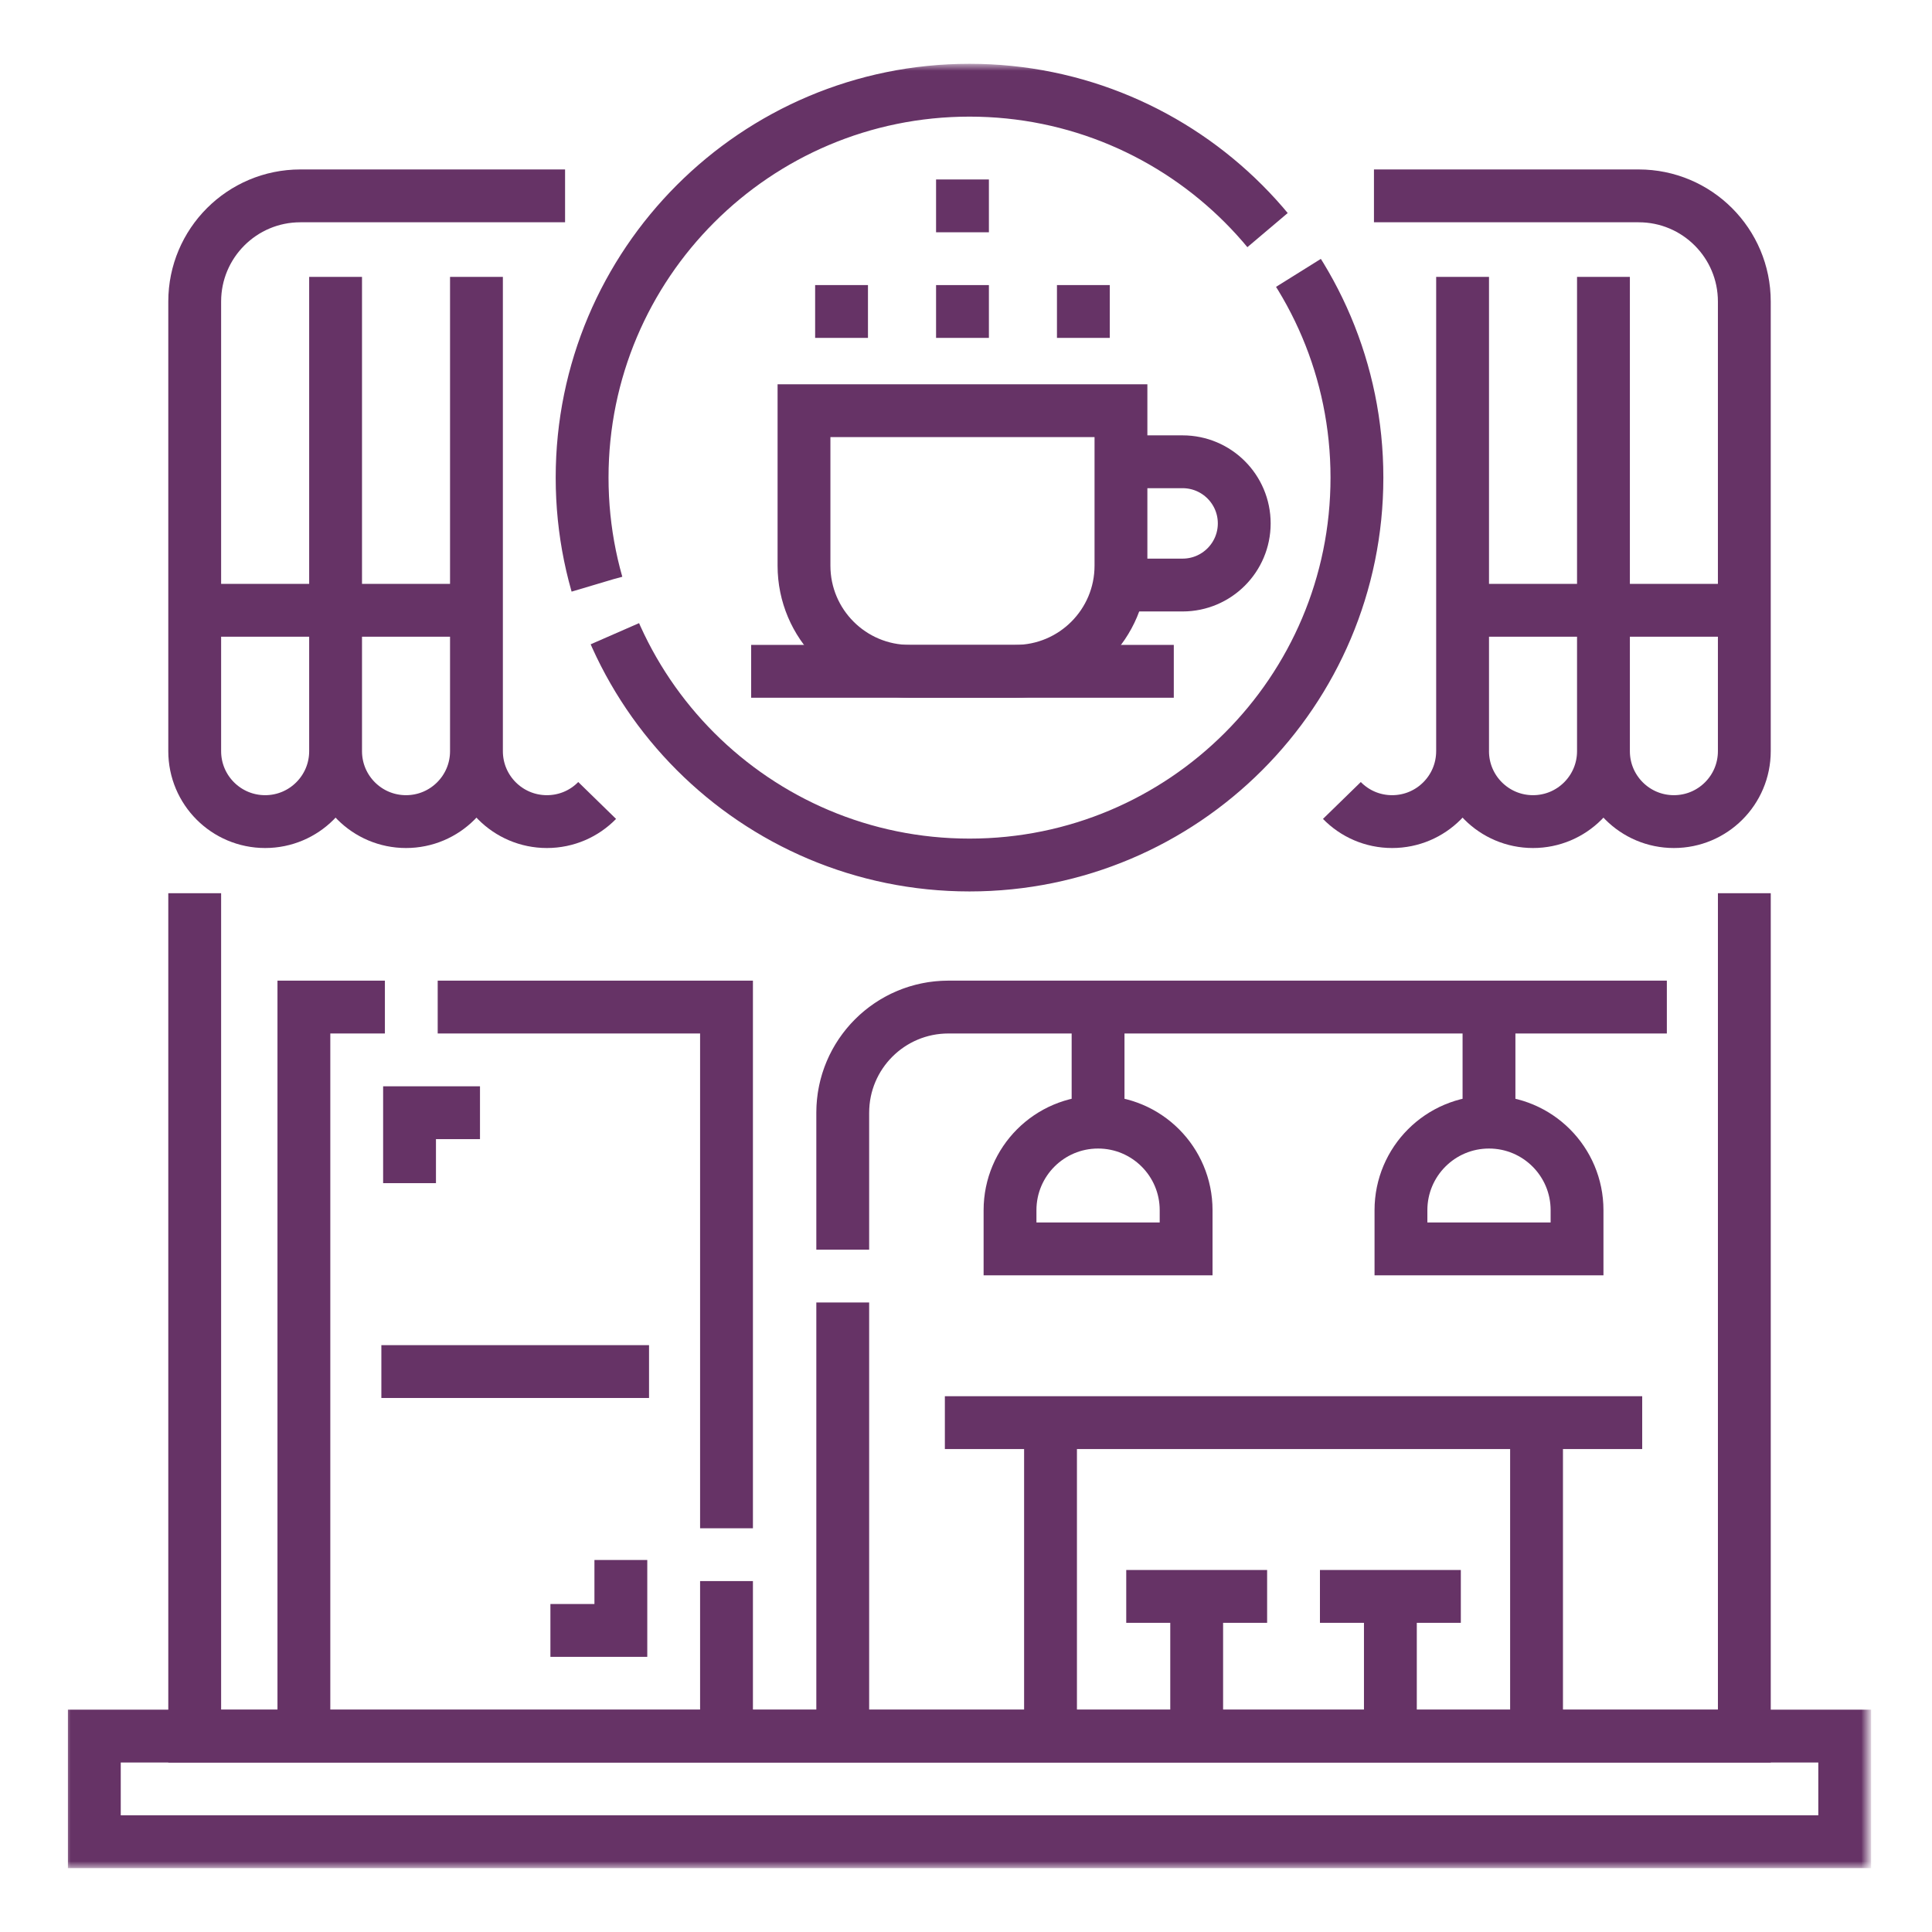 <svg width="150" height="150" viewBox="0 0 150 150" fill="none" xmlns="http://www.w3.org/2000/svg">
<path d="M48.203 121.117V126.586H42.734" stroke="#663366" stroke-width="4.102" stroke-miterlimit="10"/>
<path d="M31.797 91.859V86.391H37.266" stroke="#663366" stroke-width="4.102" stroke-miterlimit="10"/>
<path d="M65.338 26.234V22.133" stroke="#663366" stroke-width="4.102" stroke-miterlimit="10"/>
<path d="M74.727 26.234V13.93" stroke="#663366" stroke-width="4.102" stroke-miterlimit="10" stroke-dasharray="4.1 4.1"/>
<path d="M84.113 26.234V22.133" stroke="#663366" stroke-width="4.102" stroke-miterlimit="10"/>
<mask id="mask0_750_869" style="mask-type:luminance" maskUnits="userSpaceOnUse" x="5" y="5" width="140" height="140">
<path d="M5 5H145V145H5V5Z" fill="white"/>
</mask>
<g mask="url(#mask0_750_869)">
<path d="M143.223 142.992H7.324V134.789H143.223V142.992Z" stroke="#663366" stroke-width="4.102" stroke-miterlimit="10"/>
</g>
<path d="M135.43 69.349V69.419V134.793H15.117V69.419V69.349" stroke="#663366" stroke-width="4.102" stroke-miterlimit="10"/>
<mask id="mask1_750_869" style="mask-type:luminance" maskUnits="userSpaceOnUse" x="5" y="5" width="140" height="140">
<path d="M5 5H145V145H5V5Z" fill="white"/>
</mask>
<g mask="url(#mask1_750_869)">
<path d="M105.352 37.082C105.352 53.694 91.885 67.16 75.273 67.16C58.662 67.16 45.195 53.694 45.195 37.082C45.195 20.47 58.662 7.004 75.273 7.004C91.885 7.004 105.352 20.47 105.352 37.082Z" stroke="#663366" stroke-width="4.102" stroke-miterlimit="10" stroke-dasharray="82.03 4.1"/>
<path d="M106.674 15.207H127.226C131.757 15.207 135.429 18.88 135.429 23.41V58.32C135.429 61.342 132.982 63.789 129.96 63.789C126.939 63.789 124.492 61.342 124.492 58.32C124.492 61.342 122.044 63.789 119.023 63.789C116.001 63.789 113.554 61.342 113.554 58.32C113.554 61.342 111.107 63.789 108.085 63.789C106.554 63.789 105.173 63.163 104.184 62.148" stroke="#663366" stroke-width="4.102" stroke-miterlimit="10"/>
<path d="M43.872 15.207H23.32C18.79 15.207 15.117 18.88 15.117 23.41V58.32C15.117 61.342 17.564 63.789 20.586 63.789C23.607 63.789 26.055 61.342 26.055 58.32C26.055 61.342 28.502 63.789 31.523 63.789C34.545 63.789 36.992 61.342 36.992 58.32C36.992 61.342 39.44 63.789 42.461 63.789C43.992 63.789 45.373 63.163 46.363 62.148" stroke="#663366" stroke-width="4.102" stroke-miterlimit="10"/>
<path d="M36.992 47.383H15.117" stroke="#663366" stroke-width="4.102" stroke-miterlimit="10"/>
<path d="M135.43 47.383H113.555" stroke="#663366" stroke-width="4.102" stroke-miterlimit="10"/>
<path d="M26.055 58.32V21.497" stroke="#663366" stroke-width="4.102" stroke-miterlimit="10"/>
<path d="M36.992 58.32V21.497" stroke="#663366" stroke-width="4.102" stroke-miterlimit="10"/>
<path d="M124.492 58.32V21.497" stroke="#663366" stroke-width="4.102" stroke-miterlimit="10"/>
<path d="M113.555 58.32V21.497" stroke="#663366" stroke-width="4.102" stroke-miterlimit="10"/>
<path d="M23.594 134.789V78.188H56.406V134.789" stroke="#663366" stroke-width="4.102" stroke-miterlimit="10" stroke-dasharray="62.89 4.1"/>
<path d="M129.414 78.188H73.633C69.103 78.188 65.43 81.86 65.43 86.391V134.789" stroke="#663366" stroke-width="4.102" stroke-miterlimit="10" stroke-dasharray="79.3 4.1"/>
<path d="M29.609 106.488H50.391" stroke="#663366" stroke-width="4.102" stroke-miterlimit="10"/>
<path d="M92.09 96.965H78.418V93.957C78.418 90.182 81.478 87.121 85.254 87.121C89.029 87.121 92.09 90.182 92.09 93.957V96.965Z" stroke="#663366" stroke-width="4.102" stroke-miterlimit="10"/>
<path d="M122.441 96.965H108.77V93.957C108.77 90.182 111.83 87.121 115.605 87.121C119.381 87.121 122.441 90.182 122.441 93.957V96.965Z" stroke="#663366" stroke-width="4.102" stroke-miterlimit="10"/>
<path d="M85.254 87.121V78.189" stroke="#663366" stroke-width="4.102" stroke-miterlimit="10"/>
<path d="M115.605 87.121V78.189" stroke="#663366" stroke-width="4.102" stroke-miterlimit="10"/>
<path d="M127.5 110.453H73.359" stroke="#663366" stroke-width="4.102" stroke-miterlimit="10"/>
<path d="M81.562 110.453V134.789" stroke="#663366" stroke-width="4.102" stroke-miterlimit="10"/>
<path d="M119.297 110.453V134.789" stroke="#663366" stroke-width="4.102" stroke-miterlimit="10"/>
<path d="M87.441 123.945H98.379" stroke="#663366" stroke-width="4.102" stroke-miterlimit="10"/>
<path d="M92.91 134.789V123.943" stroke="#663366" stroke-width="4.102" stroke-miterlimit="10"/>
<path d="M102.48 123.945H113.418" stroke="#663366" stroke-width="4.102" stroke-miterlimit="10"/>
<path d="M107.949 134.789V123.943" stroke="#663366" stroke-width="4.102" stroke-miterlimit="10"/>
<path d="M78.828 52.121H70.625C66.095 52.121 62.422 48.449 62.422 43.918V31.887H87.031V43.918C87.031 48.449 83.358 52.121 78.828 52.121Z" stroke="#663366" stroke-width="4.102" stroke-miterlimit="10"/>
<path d="M87.031 35.852H91.816C94.459 35.852 96.602 37.994 96.602 40.637C96.602 43.279 94.459 45.422 91.816 45.422H87.031" stroke="#663366" stroke-width="4.102" stroke-miterlimit="10"/>
<path d="M58.32 52.121H91.133" stroke="#663366" stroke-width="4.102" stroke-miterlimit="10"/>
</g>
</svg>
